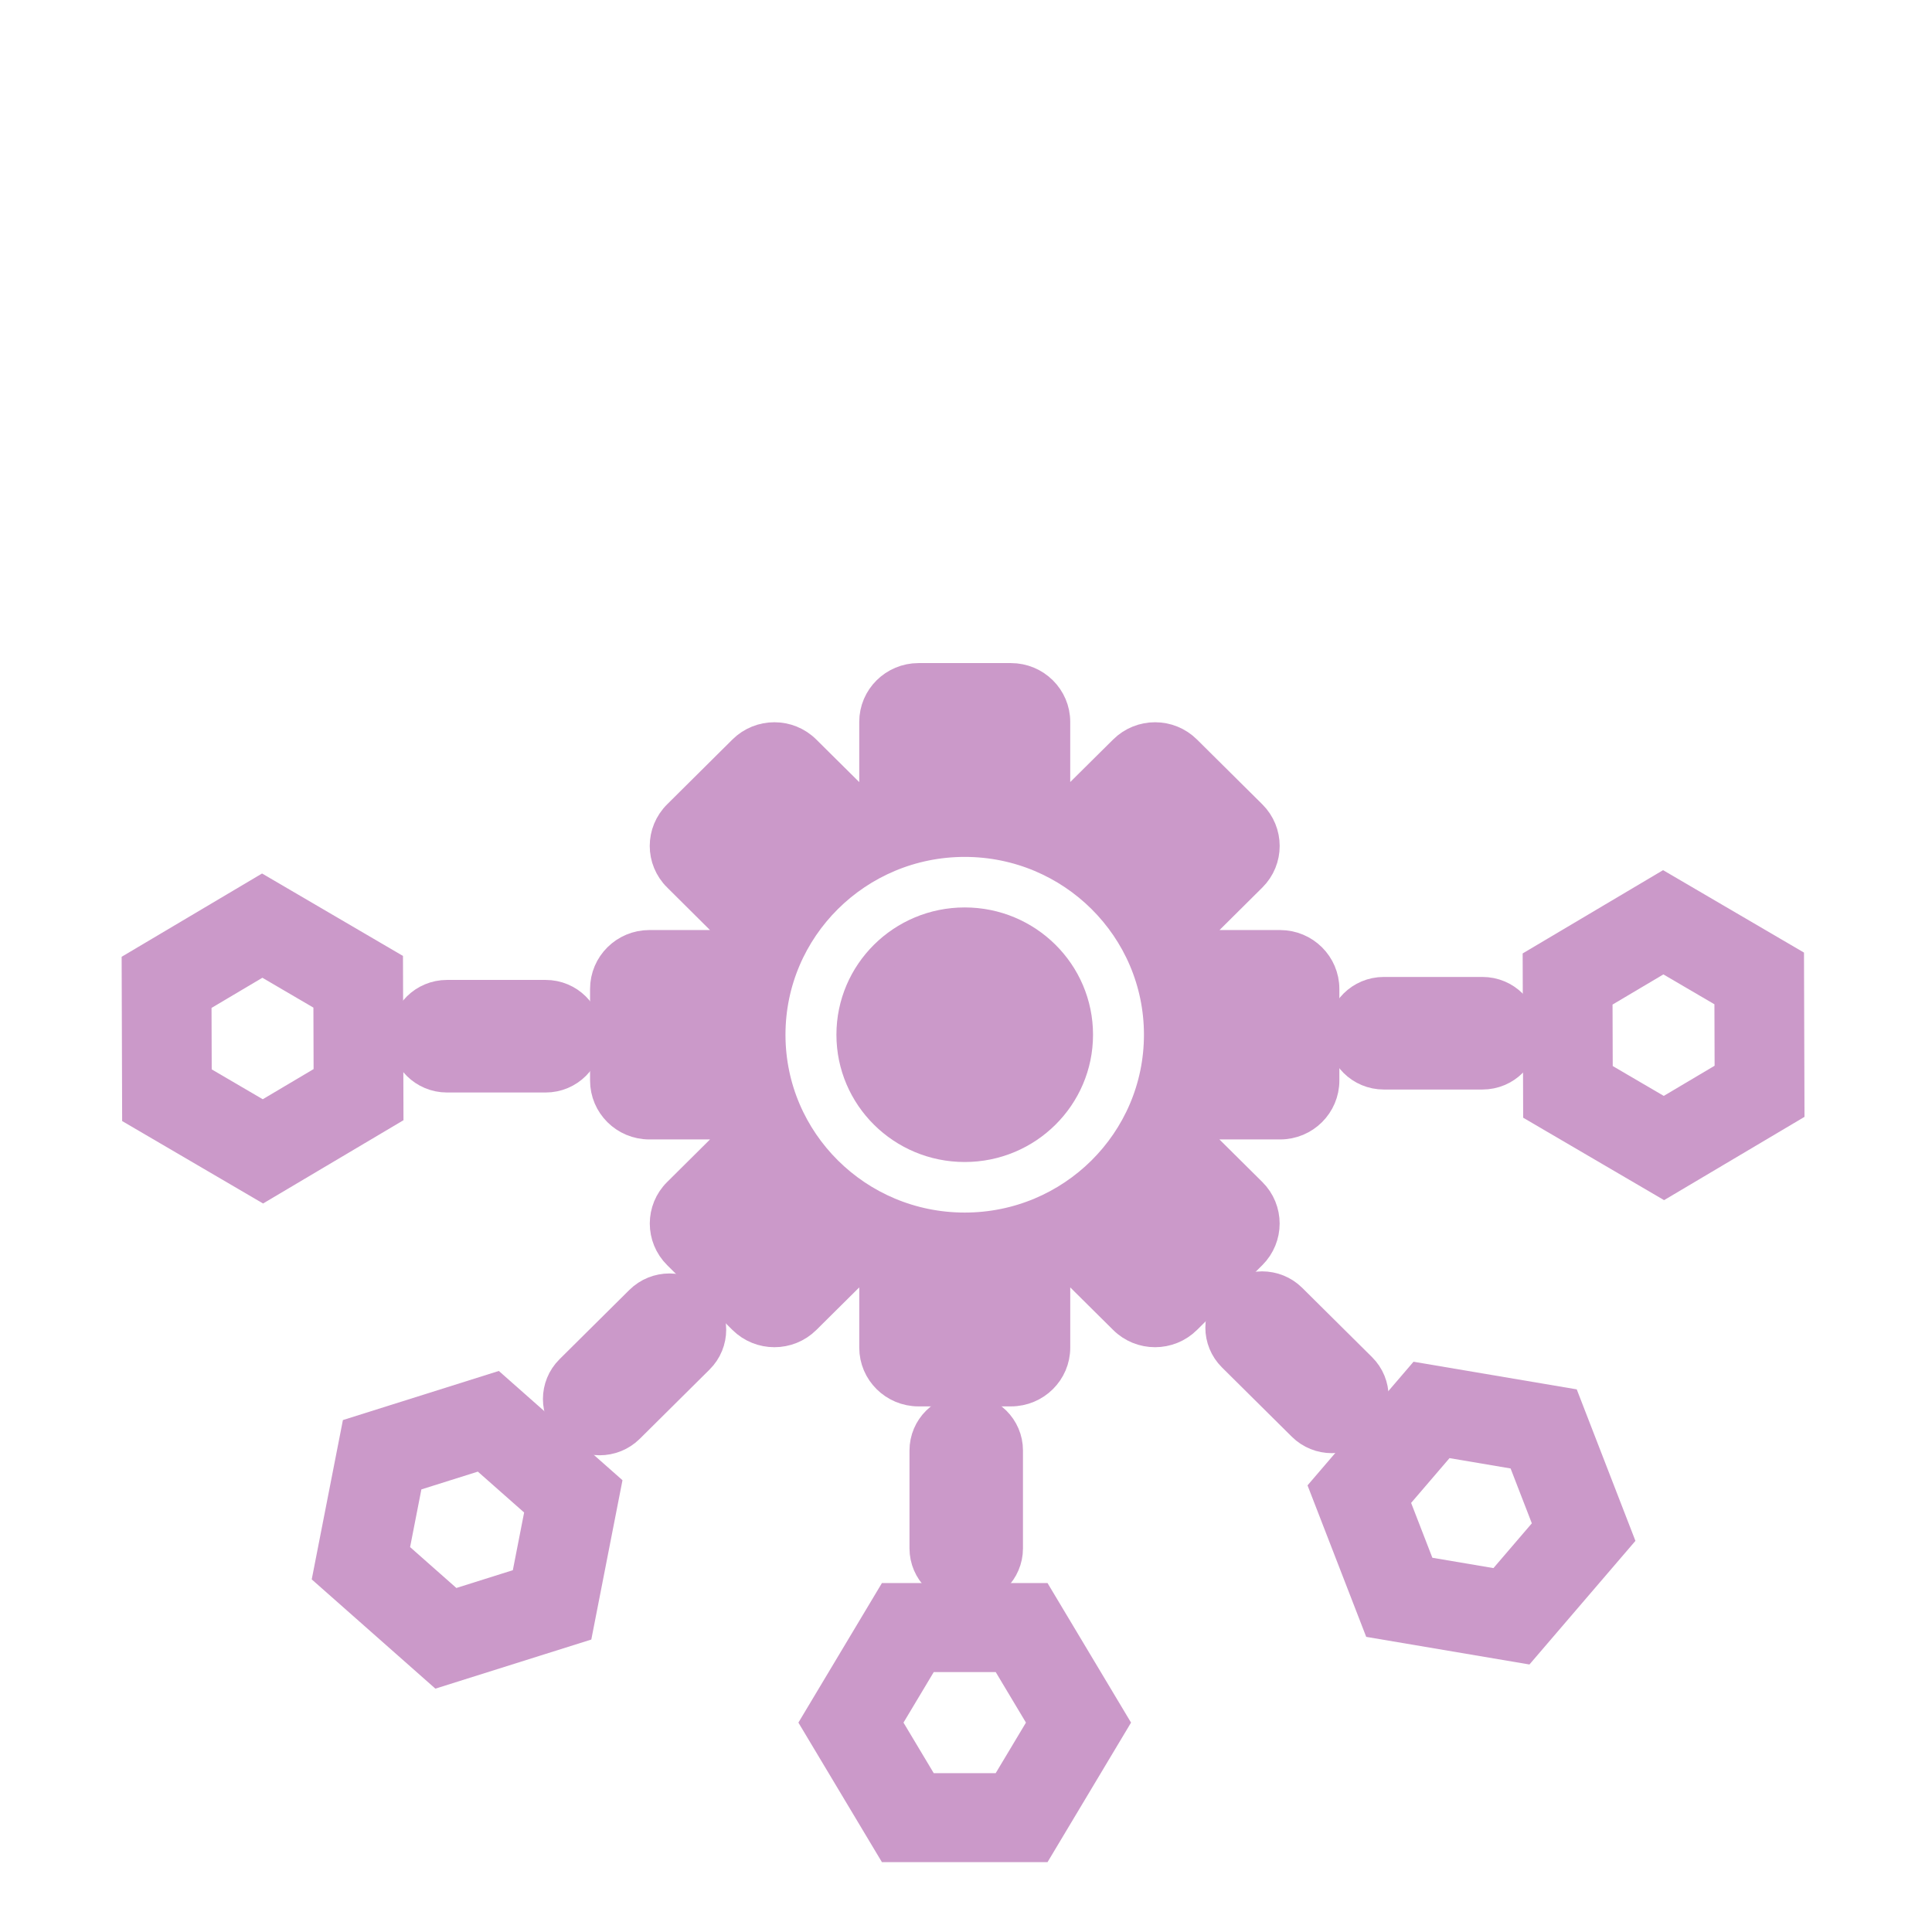 <?xml version="1.0" encoding="UTF-8" standalone="no"?>
<svg
   version="1.1"
   x="0px"
   y="0px"
   viewBox="0 0 65 65"
   enable-background="new 0 0 208 176"
   xml:space="preserve"
   id="svg5325"
   width="65"
   height="65"
   sodipodi:docname="top.svg"
   xmlns:inkscape="http://www.inkscape.org/namespaces/inkscape"
   xmlns:sodipodi="http://sodipodi.sourceforge.net/DTD/sodipodi-0.dtd"
   xmlns="http://www.w3.org/2000/svg"
   xmlns:svg="http://www.w3.org/2000/svg"><sodipodi:namedview
     id="namedview20"
     pagecolor="#ffffff"
     bordercolor="#000000"
     borderopacity="0.25"
     inkscape:showpageshadow="2"
     inkscape:pageopacity="0.0"
     inkscape:pagecheckerboard="0"
     inkscape:deskcolor="#d1d1d1"
     showgrid="false" /><defs
     id="defs5329" /><g
     id="g5319"
     inkscape:transform-center-x="0.11213314"
     inkscape:transform-center-y="7.4323941"
     transform="rotate(180,32.467,34.772)"><g
       id="g5488"
       transform="translate(0.738,21.5)"><g
         id="g312"
         transform="matrix(0.31,0,0,0.307,-0.338,-15.151)"
         style="stroke-width:3.238"><g
           id="g326"
           transform="matrix(1.129,0,0,1.131,-13.109,-7.641)"
           style="stroke-width:2.865"><circle
             cx="103.262"
             cy="88.5"
             r="10.901"
             id="circle5283"
             style="fill:#cb99c9;fill-opacity:1;stroke:#cb99c9;stroke-width:2.865;stroke-opacity:1" /><path
             d="m 130.849,103.775 -5.159,-5.168 c 0.21,-0.453 0.392,-0.928 0.578,-1.396 h 7.307 c 2.359,0 4.27,-1.913 4.27,-4.277 V 84.062 c 0,-2.363 -1.91,-4.276 -4.27,-4.276 h -7.307 c -0.184,-0.47 -0.368,-0.941 -0.578,-1.401 l 5.159,-5.164 c 1.673,-1.659 1.673,-4.368 0,-6.04 l -6.267,-6.272 c -1.674,-1.673 -4.376,-1.673 -6.048,0 l -5.163,5.164 c -0.461,-0.208 -0.926,-0.4 -1.403,-0.576 v -7.315 c 0,-2.353 -1.911,-4.263 -4.268,-4.263 h -8.879 c -2.358,0 -4.27,1.91 -4.27,4.263 v 7.315 c -0.473,0.178 -0.938,0.367 -1.402,0.575 l -5.164,-5.163 c -1.666,-1.673 -4.369,-1.673 -6.041,0 l -6.273,6.272 c -1.666,1.671 -1.666,4.38 0,6.04 l 5.165,5.164 c -0.208,0.459 -0.398,0.931 -0.577,1.401 h -7.313 c -2.354,0 -4.265,1.913 -4.265,4.276 v 8.871 c 0,2.364 1.912,4.277 4.265,4.277 h 7.313 c 0.179,0.473 0.369,0.943 0.571,1.396 l -5.164,5.168 c -1.665,1.662 -1.665,4.369 0.006,6.042 l 6.273,6.273 c 1.672,1.674 4.368,1.674 6.041,0 l 5.164,-5.16 c 0.459,0.203 0.931,0.394 1.402,0.571 v 7.313 c 0,2.356 1.913,4.265 4.271,4.265 h 8.876 c 2.358,0 4.27,-1.908 4.27,-4.265 v -7.313 c 0.478,-0.176 0.942,-0.368 1.409,-0.571 l 5.163,5.16 c 1.666,1.674 4.368,1.674 6.042,0 l 6.267,-6.273 c 1.678,-1.673 1.678,-4.373 0,-6.042 z m -27.587,3.387 c -10.307,0 -18.661,-8.356 -18.661,-18.662 0,-10.308 8.354,-18.664 18.661,-18.664 10.308,0 18.663,8.356 18.663,18.664 0,10.306 -8.355,18.662 -18.663,18.662 z"
             id="path5285"
             style="fill:#cb99c9;fill-opacity:1;stroke:#cb99c9;stroke-width:2.865;stroke-opacity:1" /><path
             d="m 100.528,38.729 v 9.489 c 0,1.43 1.159,2.589 2.589,2.589 1.43,0 2.589,-1.159 2.589,-2.589 v -9.489 c 0,-1.43 -1.159,-2.589 -2.589,-2.589 -1.43,0 -2.589,1.159 -2.589,2.589 z"
             id="path5289"
             style="fill:#cb99c9;fill-opacity:1;stroke:#cb99c9;stroke-width:5.73;stroke-dasharray:none;stroke-opacity:1" /><path
             d="m 143.544,85.767 c -1.429,0 -2.588,1.159 -2.588,2.589 0,1.43 1.159,2.588 2.588,2.588 h 9.489 c 1.43,0 2.588,-1.158 2.588,-2.588 0,-1.43 -1.158,-2.589 -2.588,-2.589 z"
             id="path5297"
             style="fill:#cb99c9;fill-opacity:1;stroke:#cb99c9;stroke-width:5.73;stroke-dasharray:none;stroke-opacity:1" /><path
             d="m 62.98,86.055 h -9.489 c -1.429,0 -2.589,1.16 -2.589,2.589 0,1.429 1.16,2.589 2.589,2.589 h 9.489 c 1.43,0 2.589,-1.16 2.589,-2.589 0,-1.43 -1.159,-2.589 -2.589,-2.589 z"
             id="path5301"
             style="fill:#cb99c9;fill-opacity:1;stroke:#cb99c9;stroke-width:5.73;stroke-dasharray:none;stroke-opacity:1" /><path
             d="m 131.645,62.503 c 0.663,0 1.325,-0.253 1.831,-0.759 l 6.709,-6.71 c 1.01,-1.011 1.01,-2.65 -9.8e-4,-3.661 -1.01,-1.011 -2.649,-1.01 -3.661,0 l -6.708,6.71 c -1.012,1.011 -1.012,2.649 0,3.661 0.505,0.506 1.167,0.759 1.83,0.759 z"
             id="path5305"
             style="fill:#cb99c9;fill-opacity:1;stroke:#cb99c9;stroke-width:5.73;stroke-dasharray:none;stroke-opacity:1" /><path
             d="m 66.136,55.238 6.709,6.71 c 0.506,0.505 1.168,0.758 1.831,0.758 0.664,0 1.326,-0.253 1.831,-0.758 1.011,-1.011 1.011,-2.65 0,-3.661 l -6.71,-6.709 c -1.011,-1.011 -2.65,-1.011 -3.661,0 -1.011,1.011 -1.011,2.65 0,3.66 z"
             id="path5317"
             style="fill:#cb99c9;fill-opacity:1;stroke:#cb99c9;stroke-width:5.73;stroke-dasharray:none;stroke-opacity:1" /><path
             d="m 96.934,11.19 -6.328,10.657 6.328,10.657 h 12.656 l 6.328,-10.657 -6.328,-10.657 z m 10.936,18.419 h -9.218 l -4.608,-7.762 4.61,-7.762 h 9.218 l 4.608,7.762 z"
             id="path8919"
             style="fill:#cb99c9;fill-opacity:1;stroke:#cb99c9;stroke-width:5.73;stroke-miterlimit:3.9;stroke-dasharray:none;stroke-opacity:1" /><path
             d="m 153.459,28.362 -11.813,3.75 -2.362,12.167 9.451,8.417 11.813,-3.75 2.362,-12.167 z m -4.082,21.028 -6.884,-6.13 1.72,-8.861 8.604,-2.731 6.884,6.13 -1.72,8.861 z"
             id="path8919-4"
             style="fill:#cb99c9;fill-opacity:1;stroke:#cb99c9;stroke-width:5.73;stroke-miterlimit:3.9;stroke-dasharray:none;stroke-opacity:1" /><path
             d="m 181.397,81.774 -10.676,-6.295 -10.638,6.36 0.039,12.656 10.676,6.295 10.638,-6.36 z m -18.385,10.992 -0.028,-9.218 7.747,-4.632 7.776,4.586 0.028,9.218 -7.747,4.632 z"
             id="path8919-4-7"
             style="fill:#cb99c9;fill-opacity:1;stroke:#cb99c9;stroke-width:5.73;stroke-miterlimit:3.9;stroke-dasharray:none;stroke-opacity:1" /><path
             d="m 46.72,82.098 -10.676,-6.295 -10.638,6.36 0.039,12.656 10.676,6.295 10.638,-6.36 z m -18.385,10.992 -0.028,-9.218 7.747,-4.632 7.776,4.586 0.028,9.218 -7.747,4.632 z"
             id="path8919-4-7-8"
             style="fill:#cb99c9;fill-opacity:1;stroke:#cb99c9;stroke-width:5.73;stroke-miterlimit:3.9;stroke-dasharray:none;stroke-opacity:1" /><path
             d="m 50.103,30.577 -8.03,9.441 4.446,11.569 12.475,2.128 8.03,-9.441 -4.446,-11.569 z m 7.683,19.995 -9.087,-1.55 -3.237,-8.426 5.849,-6.876 9.087,1.55 3.237,8.426 z"
             id="path8919-6"
             style="fill:#cb99c9;fill-opacity:1;stroke:#cb99c9;stroke-width:5.73;stroke-miterlimit:3.9;stroke-dasharray:none;stroke-opacity:1" /></g></g></g></g></svg>
